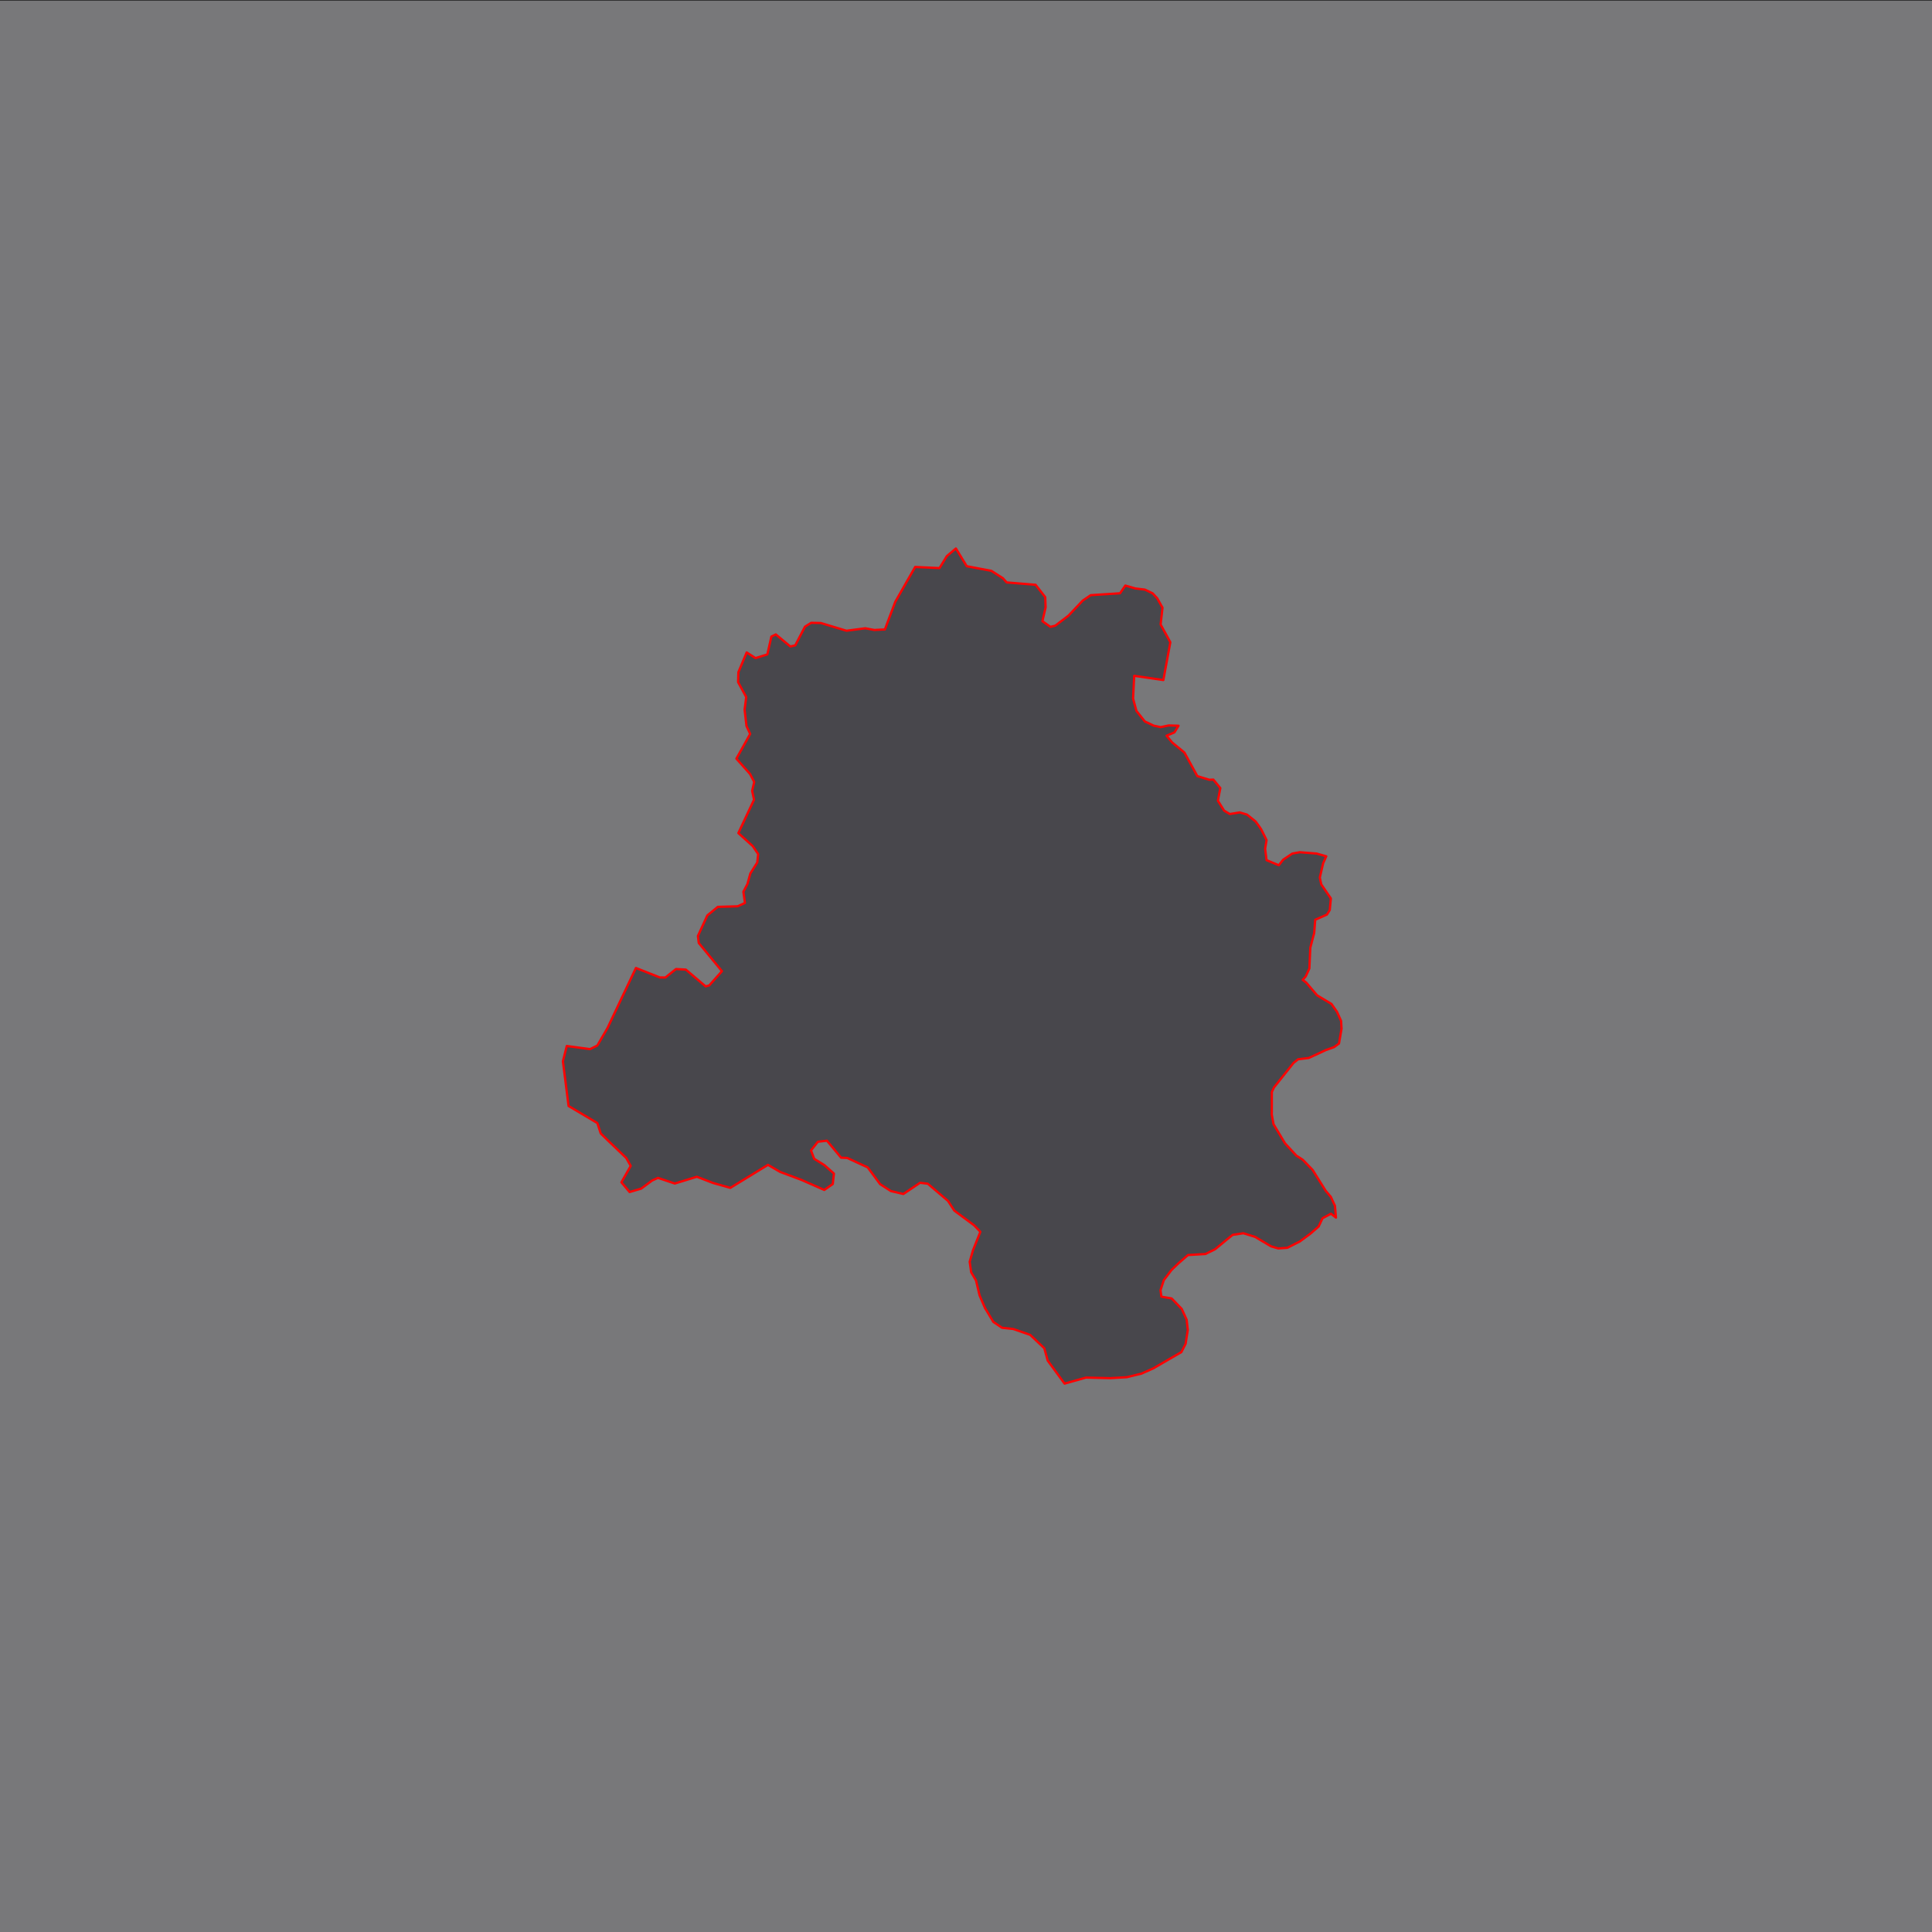 <?xml version="1.0" encoding="utf-8"?>
<!-- Generator: Adobe Illustrator 19.0.0, SVG Export Plug-In . SVG Version: 6.00 Build 0)  -->
<svg version="1.1" id="Layer_1" xmlns="http://www.w3.org/2000/svg" xmlns:xlink="http://www.w3.org/1999/xlink" x="0px" y="0px"
	 width="2048px" height="2048px" viewBox="0 0 2048 2048" style="enable-background:new 0 0 2048 2048;" xml:space="preserve">
<style type="text/css">
	.st0{fill:none;}
	.st1{fill:#78787A;stroke:#000000;stroke-linecap:round;stroke-linejoin:round;stroke-miterlimit:10;}
	.st2{fill:#48474C;stroke:#FF0000;stroke-width:2.4;stroke-linecap:round;stroke-linejoin:round;stroke-miterlimit:10;}
	.st3{display:none;}
	
		.st4{display:inline;fill:#27AAE1;stroke:#27AAE1;stroke-width:2.4;stroke-linecap:round;stroke-linejoin:round;stroke-miterlimit:10;}
	.st5{display:inline;fill:none;stroke:#27AAE1;stroke-width:3;stroke-linecap:round;stroke-linejoin:round;stroke-miterlimit:10;}
</style>
<g>
	<title>background</title>
	<rect id="canvas_background" x="-1" y="-1" class="st0" width="582" height="402"/>
</g>
<g>
	<title>Layer 1</title>
	<rect id="XMLID_22_" x="-16" class="st1" width="2085" height="2064.5"/>
	<path id="XMLID_19_" class="st2" d="M1348.2,1157.6l2.3-4.9l20.8-26.1l0.6-0.4l4.1-3.3l11.4-1.4l18.1-8.4l8.7-3.1l5.2-3.8l2.7-15.8
		l-0.5-8.2l-4.3-9.6l-5.9-8.4l-8-4.8l-7.2-4.3l-11.6-13.6l-3.7-2.8l3.2-3.6l3.9-8.5l1-22l3.2-12.2l0.9-3.2l1.1-14.2l12.4-5.5l3-4.8
		l1.2-12.3l-1.7-2.5l-8.5-12.4l-1.5-7v-0.4l3.5-15l3.3-7.4l-10.3-2.9l-17.8-1.4l-7.9,1.4l-9.7,6.5l-4.6,5.9l-13-5.4l-1.5-12.1
		l1.5-9.1l-1.2-2.5l-4.5-9l-2.1-3.1l-3.8-5.2l-9.1-7.3l-7.7-2.3l-10.6,1.7l-6-3.6l-6.6-10.5l2.6-13.4l-7.4-9l-4.2,0.2l-12.8-3.9
		l-13.7-25l-12.9-10.6l-6-7.2l8.3-3.5l4.4-7.1l-10.4-0.3l-8.6,1.8l-7.4-1.6l-6-2.9l-3.2-1.4l-0.1-0.1l-8.9-11.1l-3.6-13.2l1.2-24.1
		l30.9,4.5l7.4-40.1l-10.3-18.8l2-17.8l-5.6-10l-4.8-5.2l-8.3-4l-10-1.2l-10.7-3.1l-5.6,8.2l-31.1,2l-8.4,5.7l-15.2,16l-13.9,10.6
		l-5.2,1.3l-8.5-6l3.4-14.7L1108,633l-10.2-13.1l-30.7-2.5l-3.9-4.4l-12.3-7.9l-26.1-4.9l-11.5-18.8l-9.6,8.1l-7.8,12.7l-25.8-1.2
		L949,638l-11,29.3h-1.5l-9.7,0.5l-9.5-1.8l-20,2.6l-27.2-8.2l-10.2-0.2l-6.6,4.1L843,684.1l-5.2,1.2l-15.4-12.8l-4.7,2.3l-4.3,18.9
		l-12.5,3.9l-9.4-6l-8.8,21l-0.3,10.5l8.6,15.8l-1.4,11l-0.3,2.5l2,17.2l3.9,8.4l-6,10.8l-8.6,15.4l14.5,16.3l4.4,8.4l-2.2,9.4
		l2,9.4l-16.6,35.4L798,897l5.7,8.4l-1,8.9l-7.3,11.6l-3.1,11.2l-4.3,8.2l1.5,10.7l0.2,1.2l-7.8,3.5l-21,0.6l-11.1,9.1l-10,21.8
		l0.9,7.4l24.6,29.9l-13.5,15.1l-3.8,1l-21-17.8l-10.4-0.6l-11.3,9l-5.9-0.1l-25.3-10l-30.2,63.8l-10.7,18.4l-7.7,3.8l-24.7-3.3
		l-4.1,16.2l6,47.4l30.5,18.1l3.6,11l8,7.8l19,18.2l4.8,8.4l-9.9,17.4l8.7,10.3l12.3-3.6l11.6-8.6l6.2-2.8l17.8,6l23.4-7.2l17.1,6.6
		l18.4,5.2l39.9-24.4l12.9,7.5l22.2,8.3l24.6,10.8l9-6.3l1.2-11.1l-10.1-8.9l-10.8-6.7l-3.4-8.9l7.3-9.2l7.8-0.9l1.8-0.2l15,18
		l6.5,0.3l21.7,10l13.2,17.8l11.4,7.3l13.2,3.1l17.7-11.9l8.2,1l20.9,17.8l0.5,0.4l6.7,10.3l21,15.6l5.9,6.1l0.7,0.8l-7.8,19.6
		l-3.5,12.1l1.6,11.2l5.1,8.6l3.8,15.9l5.7,13.3l8.9,14.8l9.2,6.2l11.9,1.3l17.9,6.2l15,14.2l3.6,13.1l17.9,24.4l22.7-6.4l25.7,0.6
		l17.5-1l15.6-3.8l12.4-5.5l29.9-17.3l4.5-8.8l2.3-14.7l-1.2-10.8l-5.2-11.5l-10.7-11.1l-10.9-1.9l-0.9-6.9l0.3-0.9l3.2-9.7l7.4-9.8
		l0.9-1.1l7.3-7l10-8.7l18.5-1.1l10.2-5l15.2-12.5l3.5-2.8l11.3-1.7l12.6,3.9l8,4.8l8.8,5.2l7.6,2.2l9.7-0.7l13.2-6.7l11.5-8.5
		l8.4-7.3l4.1-8.8l9-4.8l5.3,4.1l-1.1-12.5l-4.3-9.4l-5.5-6.5l-7.9-12.6l-6-9.6l-10.5-10.8l-6.7-4.3l-12-13l-12.2-20.3l-1.9-10.4
		l0.1-3.4L1348.2,1157.6L1348.2,1157.6z"/>
	<g id="points" class="st3">
		<circle id="DTU" class="st4" cx="852.1" cy="728.8" r="10"/>
		<circle id="Noida" class="st4" cx="1441.9" cy="1233.7" r="10"/>
		<circle id="Saket" class="st4" cx="1154.6" cy="1204.7" r="10"/>
		<circle id="Gurgoan" class="st4" cx="920.9" cy="1303.3" r="10"/>
		<circle id="HKV" class="st4" cx="910.9" cy="1148.9" r="10"/>
		<circle id="South_Ex" class="st4" cx="982.3" cy="1003.8" r="10"/>
		<circle id="JLN" class="st4" cx="1044.5" cy="933.7" r="10"/>
		<circle id="Parliament_Street" class="st4" cx="930.9" cy="853.3" r="10"/>
		<circle id="CP" class="st4" cx="972.3" cy="785.6" r="10"/>
	</g>
	<g id="camera-path" class="st3">
		<path class="st5" d="M1435.8,1256.3c-119.5-44.3-258.3-33.1-369.2,29.7c-44.6,25.3-87.8,59.3-139,61.7
			c-10.5,0.5-21.4-0.5-30.7-5.5c-9.7-5.2-16.8-14.2-22.4-23.7c-11.9-19.8-18.7-42.6-19.8-65.7c-0.7-14.9,1-29.8,3.2-44.6
			c8.5-57.9,28.6-120.7,79.6-149.4c22.9-12.9,50.4-17.8,70.3-34.9c4-3.4,7.7-7.5,9.3-12.4c3.7-11-3.5-22.3-8.6-32.7
			C995.2,951.7,995,920.2,987,891c-12.2-43.9-43.3-82.1-83.8-102.8c-19.2-9.9-40.3-15.9-59.1-26.7c-15.5-8.9-30.4-23.7-29.3-41.6"/>
	</g>
	<g id="trail-path" class="st3">
		<path id="XMLID_10_" class="st5" d="M1446.9,1233.1c-7.8,15.6-167.8-32.6-190.4-36.6c-21.5-3.8-66.8-16.5-87.4-5.6
			c-18.4,9.8-21.5,32.8-39.8,46.5c-21.4,16-50.5,18.5-73.7,31.4c-34.1,18.8-60.4,30.8-101.1,35.2c-25.1,2.7-56.8,9.6-69.8-12.8
			c-3.7-6.4-5.2-58.9-3.4-67.6c8.6-41.7,36.8-77.4,63.1-110.3c33.4-41.8,18.2-105.3,50.6-144.2c16-19.2,46.2-16.1,45.5-46
			c-0.7-28-37.1-42.2-58.3-51.2c-18.5-7.8-51.3-8.7-54.8-34.5c-2.8-20.5,25.1-42.2,39.9-50.6c-44.5,18.1-101.5-7.2-117.8-52.5"/>
	</g>
</g>
</svg>
